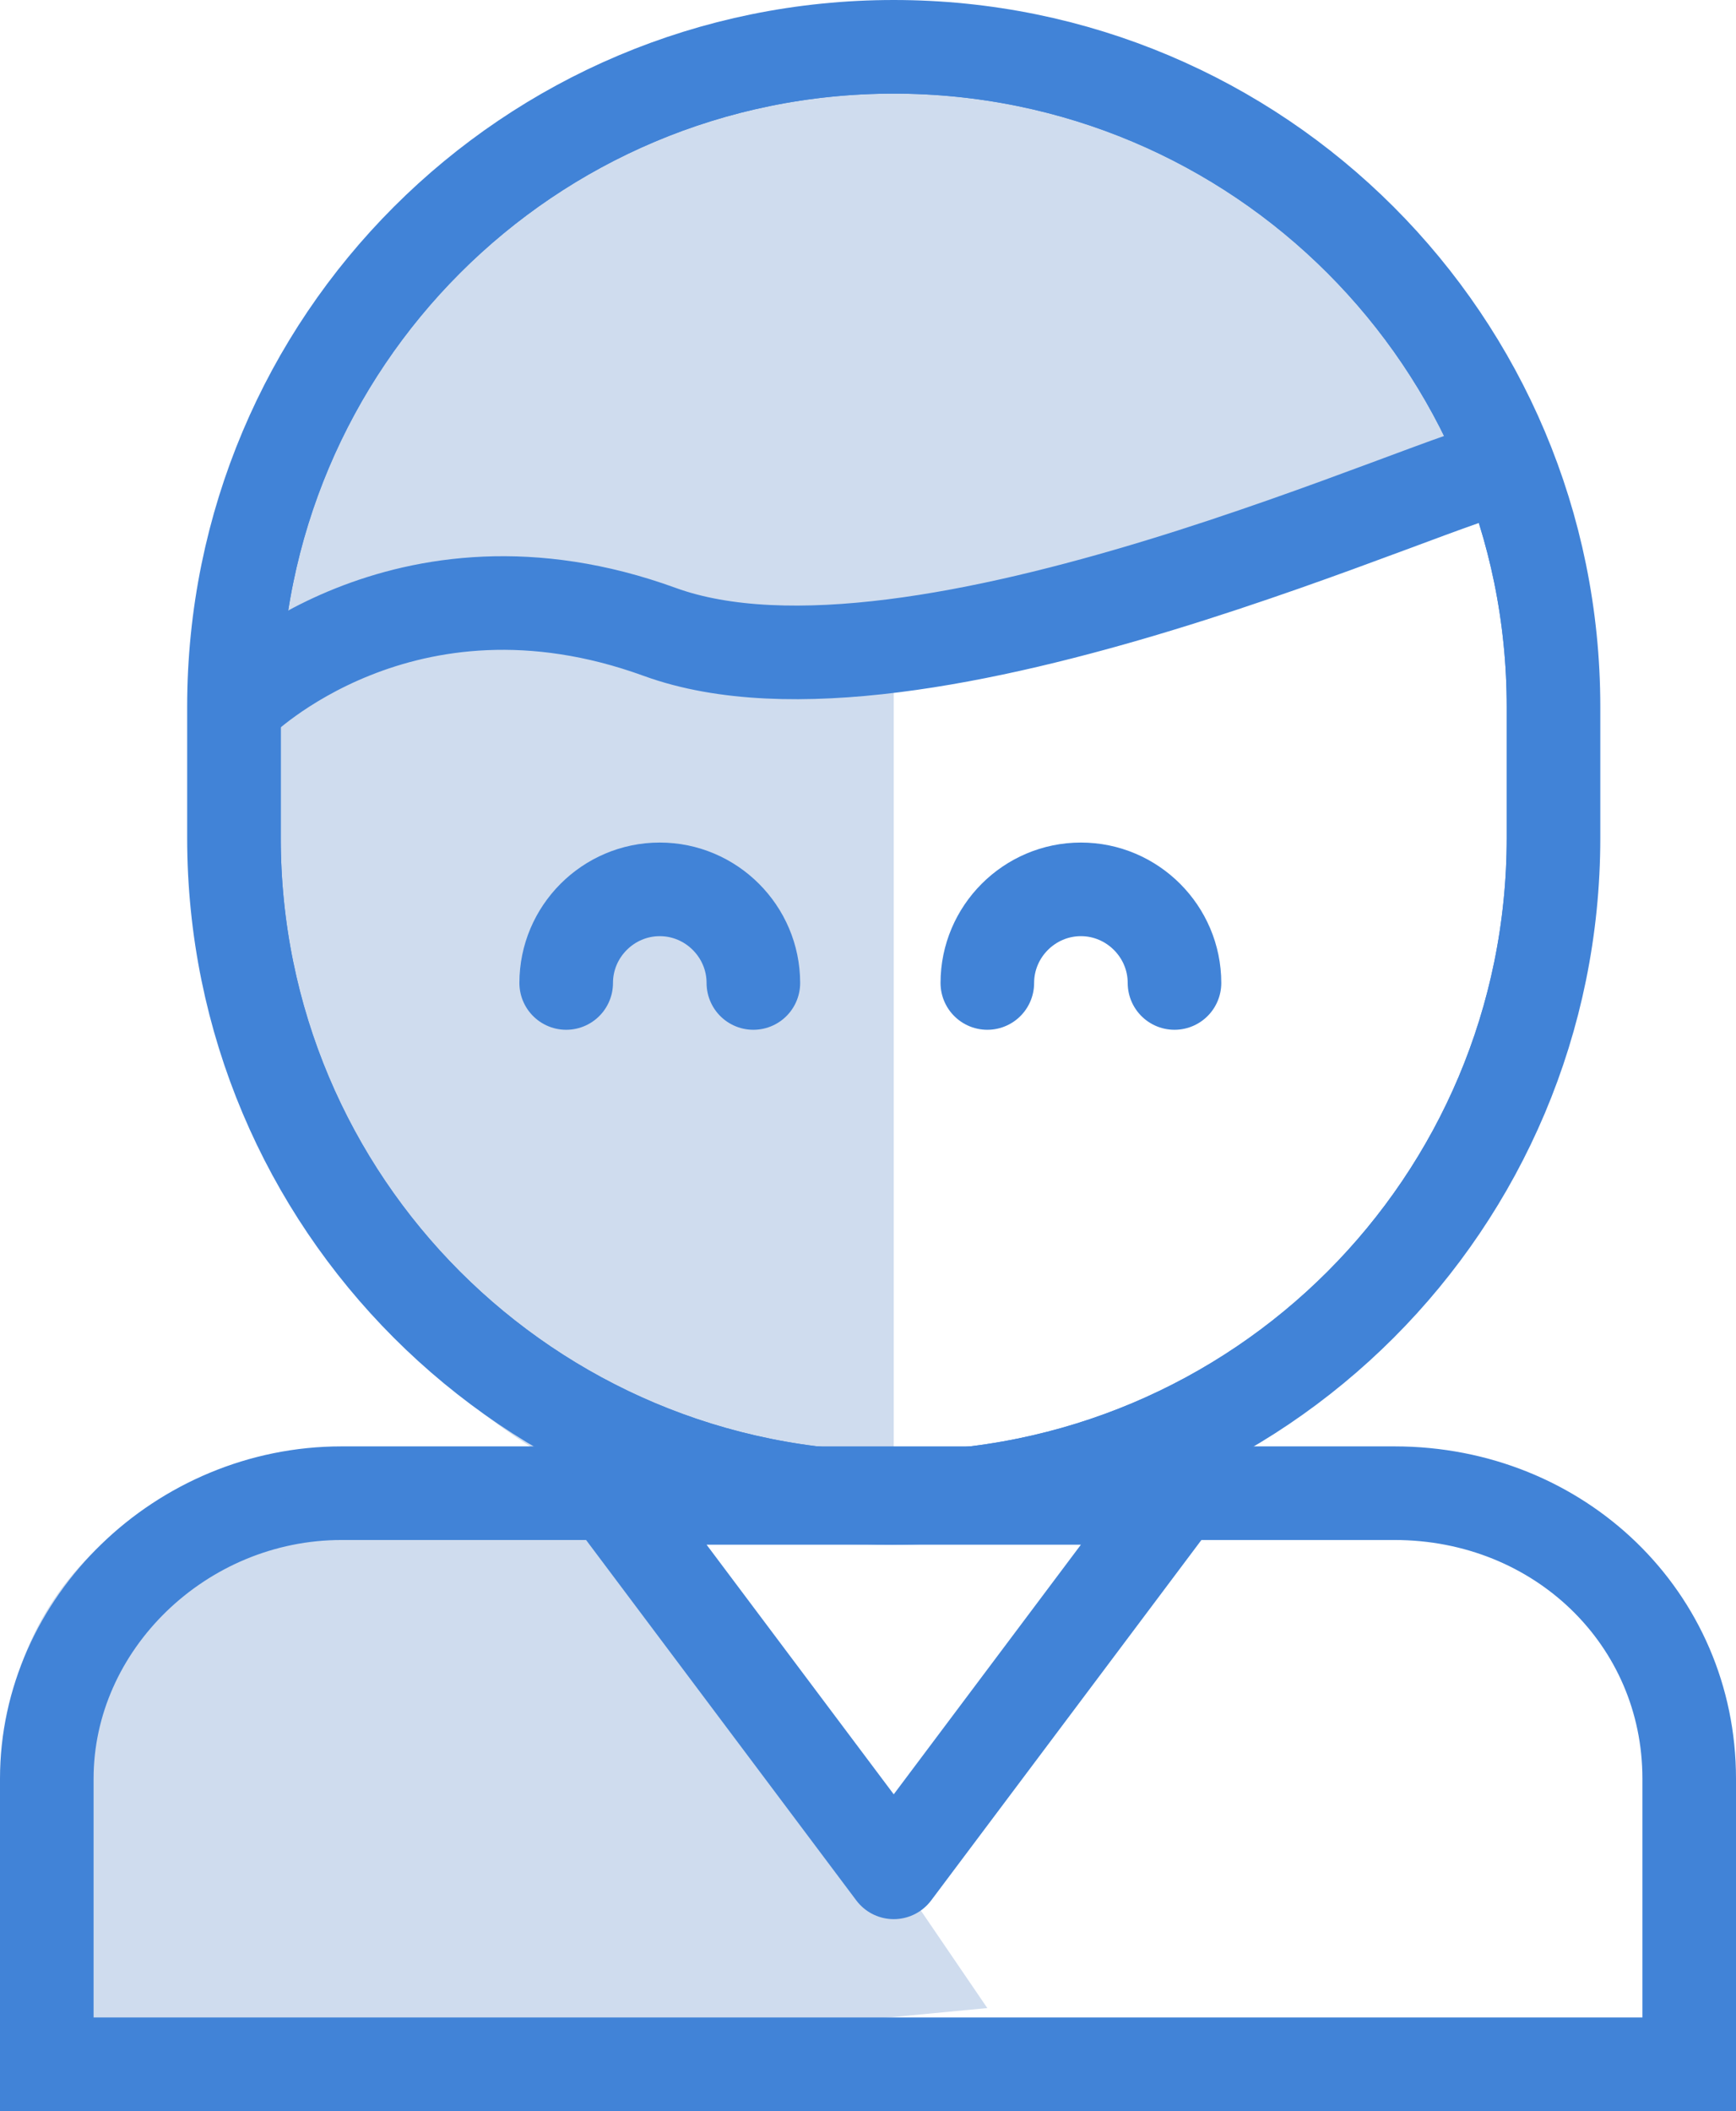 <?xml version="1.0" encoding="utf-8"?>
<!-- Generator: Adobe Illustrator 19.0.0, SVG Export Plug-In . SVG Version: 6.00 Build 0)  -->
<svg version="1.1" id="Layer_1" xmlns="http://www.w3.org/2000/svg" xmlns:xlink="http://www.w3.org/1999/xlink" x="0px" y="0px"
	 viewBox="0 0 37.1 45.1" style="enable-background:new 0 0 37.1 45.1;" xml:space="preserve">
<style type="text/css">
	.st0{clip-path:url(#SVGID_2_);fill:#CFDCEE;}
	.st1{fill:none;stroke:#4183D7;stroke-width:2;stroke-linecap:round;stroke-linejoin:round;stroke-miterlimit:10;}
	.st2{clip-path:url(#SVGID_4_);fill:none;stroke:#4183D7;stroke-width:2;stroke-miterlimit:10;}
	.st3{clip-path:url(#SVGID_6_);fill:#CFDCEE;}
	
		.st4{clip-path:url(#SVGID_8_);fill:none;stroke:#4183D7;stroke-width:3;stroke-linecap:round;stroke-linejoin:round;stroke-miterlimit:10;}
</style>
<g>
	<defs>
		<path id="SVGID_1_" d="M31.4,10.2C29.6,4.8,24.5,1,18.6,1C11.1,1,5.1,7,5.1,14.5v5c0,7.5,6,13.5,13.5,13.5c0.2,0,0.3,0,0.5,0V14
			C19.1,14,26.8,10.9,31.4,10.2z"/>
	</defs>
	<clipPath id="SVGID_2_">
		<use xlink:href="#SVGID_1_"  style="overflow:visible;"/>
	</clipPath>
	<rect x="0.1" y="-4" class="st0" width="36.3" height="42"/>
</g>
<path class="st1" d="M25.1,21c0-1.1-0.9-2-2-2c-1.1,0-2,0.9-2,2"/>
<path class="st1" d="M16.1,21c0-1.1-0.9-2-2-2c-1.1,0-2,0.9-2,2"/>
<path class="st1" d="M5.1,15c0,0,3.5-3.5,9-1.5s17-3.5,18-3.5"/>
<g>
	<defs>
		<path id="SVGID_3_" d="M5,15.1C5,7.3,11.3,1,19.1,1c7.8,0,14.1,6.3,14.1,14.1v2.8c0,7.8-6.3,14.1-14.1,14.1C11.3,32,5,25.7,5,17.9
			V15.1z"/>
	</defs>
	<clipPath id="SVGID_4_">
		<use xlink:href="#SVGID_3_"  style="overflow:visible;"/>
	</clipPath>
	<path class="st2" d="M5,15.1C5,7.3,11.3,1,19.1,1c7.8,0,14.1,6.3,14.1,14.1v2.8c0,7.8-6.3,14.1-14.1,14.1C11.3,32,5,25.7,5,17.9
		V15.1z"/>
	
		<use xlink:href="#SVGID_3_"  style="overflow:visible;fill-rule:evenodd;clip-rule:evenodd;fill:none;stroke:#4183D7;stroke-width:2;stroke-miterlimit:10;"/>
</g>
<g>
	<defs>
		<path id="SVGID_5_" d="M0.1,37.7c0-3.7,3-6.5,6.8-6.3l6.7,0.5l7.5,11l-21,2V37.7z"/>
	</defs>
	<clipPath id="SVGID_6_">
		<use xlink:href="#SVGID_5_"  style="overflow:visible;"/>
	</clipPath>
	<rect x="-4.9" y="26.5" class="st3" width="31" height="23.5"/>
</g>
<g>
	<defs>
		<path id="SVGID_7_" d="M0.5,38c0-3.6,3.1-6.6,6.8-6.6h22.5c3.8,0,6.8,2.9,6.8,6.6v6.6H0.5V38z"/>
	</defs>
	<clipPath id="SVGID_8_">
		<use xlink:href="#SVGID_7_"  style="overflow:visible;"/>
	</clipPath>
	<path class="st4" d="M0.5,38c0-3.6,3.1-6.6,6.8-6.6h22.5c3.8,0,6.8,2.9,6.8,6.6v6.6H0.5V38z"/>
	
		<use xlink:href="#SVGID_7_"  style="overflow:visible;fill-rule:evenodd;clip-rule:evenodd;fill:none;stroke:#4183D7;stroke-miterlimit:10;"/>
</g>
<polygon class="st1" points="19.1,40 13.1,32 25.1,32 "/>
</svg>
